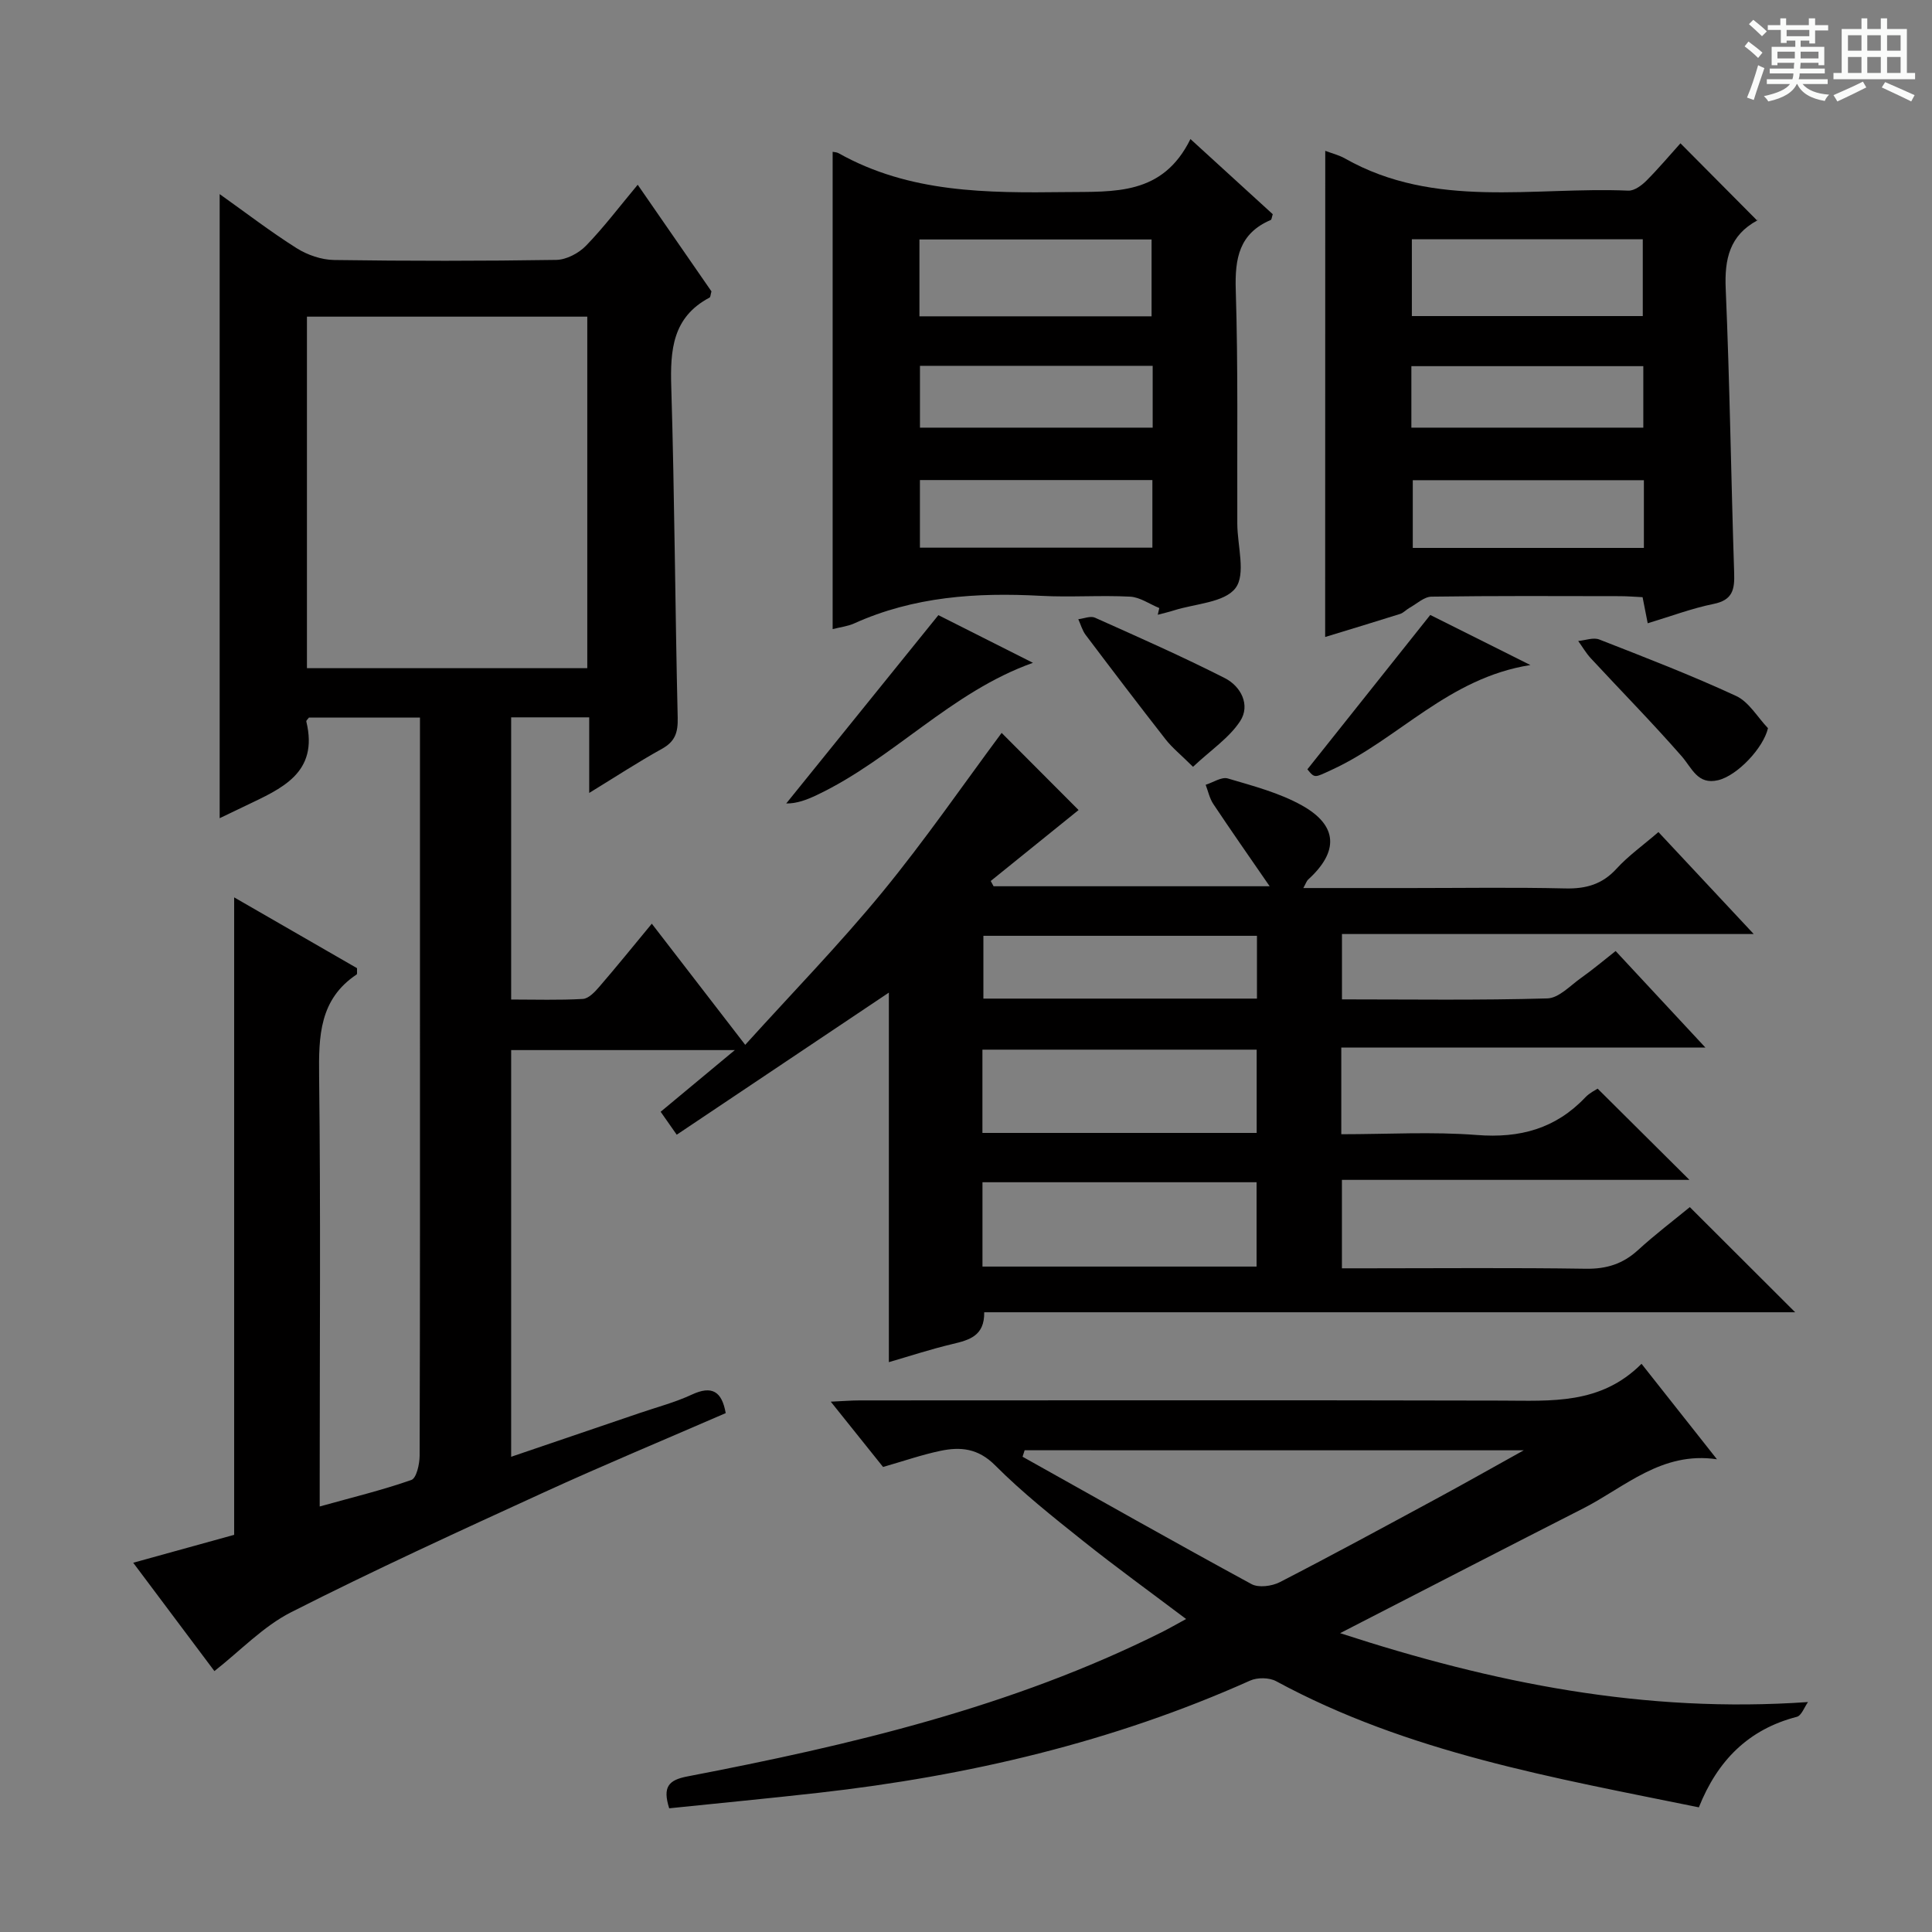 <svg enable-background="new 0 0 400 400" viewBox="0 0 400 400" xmlns="http://www.w3.org/2000/svg"><rect x="0" y="0" width="400" height="400" fill="#808080" stroke="none"/><path d="m361.2 9.6.8-1c.9.7 1.9 1.4 2.9 2.3l-.9 1.1c-1-1-2-1.8-2.8-2.4zm.5 10.6c.9-2.1 1.6-4.3 2.3-6.7.4.2.8.4 1.3.6-.7 2.1-1.5 4.3-2.2 6.6zm.4-15.2.9-.9c1 .8 2 1.6 2.8 2.4l-1 1c-.9-.9-1.8-1.7-2.7-2.5zm12.5-1.2h1.2v1.4h2.7v1.1h-2.7v2.7h-1.2v-.6h-1.8v1.3h4.9v3.8h-1.2v-.5h-3.7c0 .4-.1.9-.1 1.2h5.1v1h-5.2c0 .5-.1.9-.2 1.2h6v1h-5.2c1.1 1.3 2.9 2 5.5 2.2-.4.4-.7.8-.9 1.3-2.9-.5-4.8-1.6-5.7-3.5h-.1c-.8 1.7-2.7 2.9-5.9 3.6-.2-.4-.6-.8-.9-1.1 2.8-.6 4.6-1.4 5.4-2.5h-4.8v-1h5.3c.1-.3.2-.7.2-1.2h-4.9v-1h5c0-.4 0-.8.1-1.2h-3.5v.5h-1.2v-3.8h4.9v-1.3h-1.8v.5h-1.2v-2.7h-2.7v-1h2.6v-1.4h1.2v1.4h4.7v-1.4zm-6.6 8.3h3.6c0-.4 0-.9 0-1.4h-3.6zm1.9-4.6h4.7v-1.3h-4.7zm6.6 3.2h-3.7v1.4h3.7z" fill="#fafbfa"/><path d="m385.3 3.8h1.3v2.2h2.8v-2.2h1.3v2.2h4.1v9.1h1.7v1.3h-16.9v-1.3h1.7v-9.1h4.1v-2.2zm.4 13.1.7 1.2c-1.8.9-3.8 1.9-6 2.9-.2-.4-.5-.8-.8-1.3 2.3-1 4.3-1.9 6.1-2.8zm-3.1-6.4h2.8v-3.2h-2.8zm0 4.6h2.8v-3.3h-2.8zm4-4.6h2.8v-3.2h-2.8zm0 4.6h2.8v-3.3h-2.8zm3.7 1.9c2.1.9 4.1 1.8 6.1 2.7l-.7 1.3c-2.2-1.1-4.2-2-6.1-2.9zm3.2-9.7h-2.8v3.2h2.8zm-2.8 7.8h2.8v-3.3h-2.8z" fill="#fafbfa"/><g fill="#010000"><path d="m363.09 193.38c-29.29 0-57.06 0-85.25 0v13.53c14.3 0 28.42.21 42.53-.2 2.39-.07 4.77-2.69 7.04-4.29 2.31-1.63 4.47-3.46 7.09-5.52 5.96 6.41 11.88 12.77 18.58 19.98-25.73 0-50.41 0-75.38 0v17.95c9.55 0 18.87-.56 28.08.16 8.9.7 16.3-1.31 22.46-7.81.89-.93 2.14-1.52 2.53-1.79 6.42 6.38 12.61 12.53 19.01 18.89-23.75 0-47.64 0-71.95 0v18.31h5.48c15 0 30-.14 45 .09 4.28.07 7.68-.99 10.82-3.86 3.55-3.25 7.4-6.16 10.73-8.9 7.41 7.4 14.58 14.56 21.81 21.77-55.54 0-111.53 0-167.9 0 .08 4.92-3.11 5.75-6.59 6.58-4.51 1.07-8.92 2.52-13.15 3.75 0-25.81 0-51.49 0-76.51-14.16 9.49-28.96 19.4-43.92 29.42-1.48-2.1-2.31-3.28-3.33-4.75 4.96-4.13 9.8-8.15 15.36-12.77-15.88 0-30.89 0-46.31 0v84.2c9.15-3.11 17.89-6.08 26.62-9.06 3.61-1.23 7.34-2.21 10.78-3.81 4.17-1.94 6.22-.69 7.02 3.83-12.54 5.45-25.24 10.73-37.73 16.45-17.52 8.02-35.06 16.05-52.24 24.77-5.79 2.94-10.52 7.98-15.89 12.19-5.46-7.28-10.93-14.58-16.81-22.43 7.36-2.04 14.25-3.95 20.9-5.78 0-43.95 0-87.57 0-131.98 8.56 4.93 17.07 9.83 25.44 14.66-.03.7.07 1.19-.08 1.3-7.71 5.14-7.87 12.76-7.77 21.03.33 27.66.12 55.33.12 83v6.12c6.71-1.87 12.95-3.38 18.98-5.49 1.05-.37 1.7-3.27 1.71-5.01.1-31.83.07-63.66.07-95.5 0-18.98 0-37.96 0-57.33-7.87 0-15.43 0-22.99 0-.2.29-.59.6-.54.81 2.61 10.72-5.21 13.91-12.56 17.44-1.75.84-3.51 1.69-5.38 2.58 0-43.07 0-85.76 0-129.21 5.46 3.88 10.55 7.8 15.96 11.21 2.23 1.4 5.12 2.39 7.73 2.43 15.33.22 30.67.22 45.99-.02 2.09-.03 4.64-1.37 6.15-2.92 3.68-3.79 6.88-8.04 10.72-12.64 5.3 7.66 10.35 14.96 15.27 22.08-.2.68-.19 1.17-.39 1.28-7.68 4.06-8.17 10.85-7.93 18.56.69 22.8.79 45.62 1.33 68.43.07 3.03-.51 4.91-3.27 6.44-4.9 2.71-9.59 5.79-15.05 9.13 0-5.58 0-10.46 0-15.65-5.59 0-10.68 0-16.16 0v58.42c5 0 9.93.16 14.84-.12 1.19-.07 2.48-1.44 3.39-2.5 3.57-4.13 7-8.38 10.89-13.08 6.34 8.22 12.4 16.07 19.34 25.08 9.67-10.69 19.48-20.77 28.38-31.6 8.86-10.79 16.79-22.33 24.71-32.98 5.2 5.21 10.65 10.68 15.93 15.97-5.49 4.43-11.84 9.56-18.19 14.69.2.36.4.72.59 1.09h57.16c-4.29-6.23-8.04-11.58-11.66-17.02-.78-1.17-1.08-2.65-1.59-3.99 1.54-.48 3.3-1.69 4.58-1.31 5.23 1.55 10.66 2.96 15.36 5.59 7.48 4.17 7.63 9.58 1.27 15.35-.31.29-.45.77-.99 1.75h22.23c10.67 0 21.34-.17 32 .08 4.29.1 7.66-.84 10.62-4.09 2.44-2.67 5.46-4.81 8.67-7.58 6.28 6.72 12.46 13.33 19.73 21.11zm-241.5-55.04c0-24.57 0-48.65 0-72.78-19.57 0-38.79 0-58.04 0v72.78zm138.57 123.89c0-6.06 0-11.75 0-17.46-19.13 0-37.83 0-56.75 0v17.46zm-56.76-27.67h56.78c0-5.93 0-11.61 0-17.24-19.13 0-37.84 0-56.78 0zm56.84-40.81c-19.11 0-37.84 0-56.64 0v13h56.64c0-4.28 0-8.37 0-13z"/><path d="m374.33 352.39c-.76 1.06-1.35 2.81-2.32 3.06-10 2.59-16.41 9.03-20.28 18.74-30.08-6.13-60.19-11.31-87.51-26.11-1.43-.78-3.89-.81-5.4-.13-28.46 12.75-58.4 19.74-89.25 23.22-10.35 1.17-20.72 2.15-31.02 3.22-1.4-4.44-.14-5.85 3.77-6.6 33.78-6.49 67.18-14.35 98.22-29.87 1.58-.79 3.1-1.68 5.03-2.72-7.46-5.63-14.56-10.76-21.4-16.22-6.24-4.98-12.53-9.97-18.15-15.61-3.51-3.52-7.16-3.86-11.31-2.99-3.86.81-7.62 2.12-11.88 3.34-3.29-4.1-6.77-8.46-10.83-13.52 2.53-.11 4.27-.26 6-.26 44.31-.01 88.62-.07 132.93.04 10.19.02 20.44.89 28.93-7.62 5.5 6.96 10.56 13.36 15.62 19.77-11.45-1.71-19.05 5.77-27.73 10.19-15.27 7.77-30.49 15.63-45.73 23.46-1.16.59-2.31 1.19-4.56 2.35 31.78 10.36 63.03 16.62 96.87 14.26zm-162.19-52.13c-.14.45-.29.89-.43 1.34 15.78 8.83 31.52 17.74 47.4 26.37 1.47.8 4.21.44 5.84-.39 10.92-5.62 21.71-11.49 32.52-17.33 5.61-3.03 11.16-6.18 18.01-9.98-35.47-.01-69.41-.01-103.34-.01z"/><path d="m274.38 31.23c1.37.52 2.84.87 4.1 1.59 18.61 10.53 38.96 5.81 58.65 6.65 1.23.05 2.75-1.07 3.73-2.05 2.57-2.58 4.92-5.38 7.06-7.75 5.59 5.62 10.57 10.64 15.92 16.03.17-.67.19-.18 0-.07-5.74 3.1-6.82 7.99-6.55 14.17.84 19.6 1.11 39.23 1.75 58.85.11 3.37-.29 5.58-4.23 6.38-4.53.92-8.92 2.58-13.67 4.01-.34-1.73-.65-3.29-1.06-5.4-1.51-.07-3.11-.21-4.72-.21-12.99-.02-25.99-.09-38.98.1-1.52.02-3.04 1.47-4.53 2.3-.69.38-1.26 1.05-1.98 1.28-5.19 1.64-10.4 3.21-15.51 4.77.02-33.57.02-66.82.02-100.65zm17.93 34.21h47.81c0-5.6 0-10.8 0-15.9-16.21 0-31.96 0-47.81 0zm48.04 33.98c-16.33 0-32.22 0-47.85 0v14.02h47.85c0-4.83 0-9.27 0-14.02zm-48.14-10.88h48.02c0-4.46 0-8.52 0-12.73-16.2 0-32.04 0-48.02 0z"/><path d="m172.39 130.25c0-33.36 0-66.06 0-98.82.31.07.84.07 1.23.29 14.7 8.25 30.69 8.24 46.92 8.05 10.2-.12 20.16.74 25.93-10.98 6.19 5.65 11.66 10.64 17.04 15.56-.2.6-.22 1.1-.41 1.19-6.54 2.79-7.45 7.93-7.25 14.47.5 16.14.26 32.3.32 48.45.02 4.55 1.81 10.41-.37 13.29-2.29 3.03-8.35 3.22-12.77 4.63-1.09.35-2.22.6-3.33.9.11-.46.21-.93.32-1.39-2.02-.82-4-2.26-6.06-2.36-6.14-.32-12.33.16-18.47-.17-13.31-.72-26.32.14-38.68 5.73-1.3.58-2.81.75-4.42 1.16zm17.97-64.76h48.06c0-5.55 0-10.75 0-15.91-16.3 0-32.19 0-48.06 0zm48.23 33.9c-16.48 0-32.38 0-48.13 0v14h48.13c0-4.89 0-9.33 0-14zm.06-23.65c-16.39 0-32.28 0-48.18 0v12.8h48.18c0-4.36 0-8.32 0-12.8z"/><path d="m194.28 127.36c6.2 3.12 12.99 6.54 19.58 9.87-16.99 6.03-28.98 19.93-44.82 27.41-2.01.95-4.08 1.74-6.26 1.71 10.36-12.82 20.71-25.63 31.5-38.99z"/><path d="m366.04 150.76c-.93 4.07-6.33 9.82-10.32 10.77-4.25 1.01-5.38-2.47-7.54-4.95-6.07-6.94-12.55-13.52-18.82-20.29-1-1.08-1.74-2.38-2.61-3.58 1.46-.13 3.14-.79 4.36-.31 9.52 3.72 19.06 7.4 28.33 11.69 2.66 1.23 4.42 4.39 6.6 6.67z"/><path d="m316.85 137.69c-16.98 2.67-27.3 15.31-41.02 21.64-3.67 1.69-3.58 1.88-5.15-.05 8.48-10.66 16.83-21.15 25.44-31.96 6.17 3.08 12.94 6.47 20.73 10.37z"/><path d="m247 158.76c-2.59-2.57-4.34-3.97-5.68-5.69-5.59-7.15-11.08-14.37-16.54-21.61-.71-.94-1.03-2.17-1.53-3.26 1.16-.13 2.52-.73 3.44-.32 9.03 4.04 18.08 8.04 26.9 12.52 3.33 1.69 5.33 5.57 3.18 8.89-2.28 3.49-6.07 5.99-9.77 9.47z"/></g></svg>